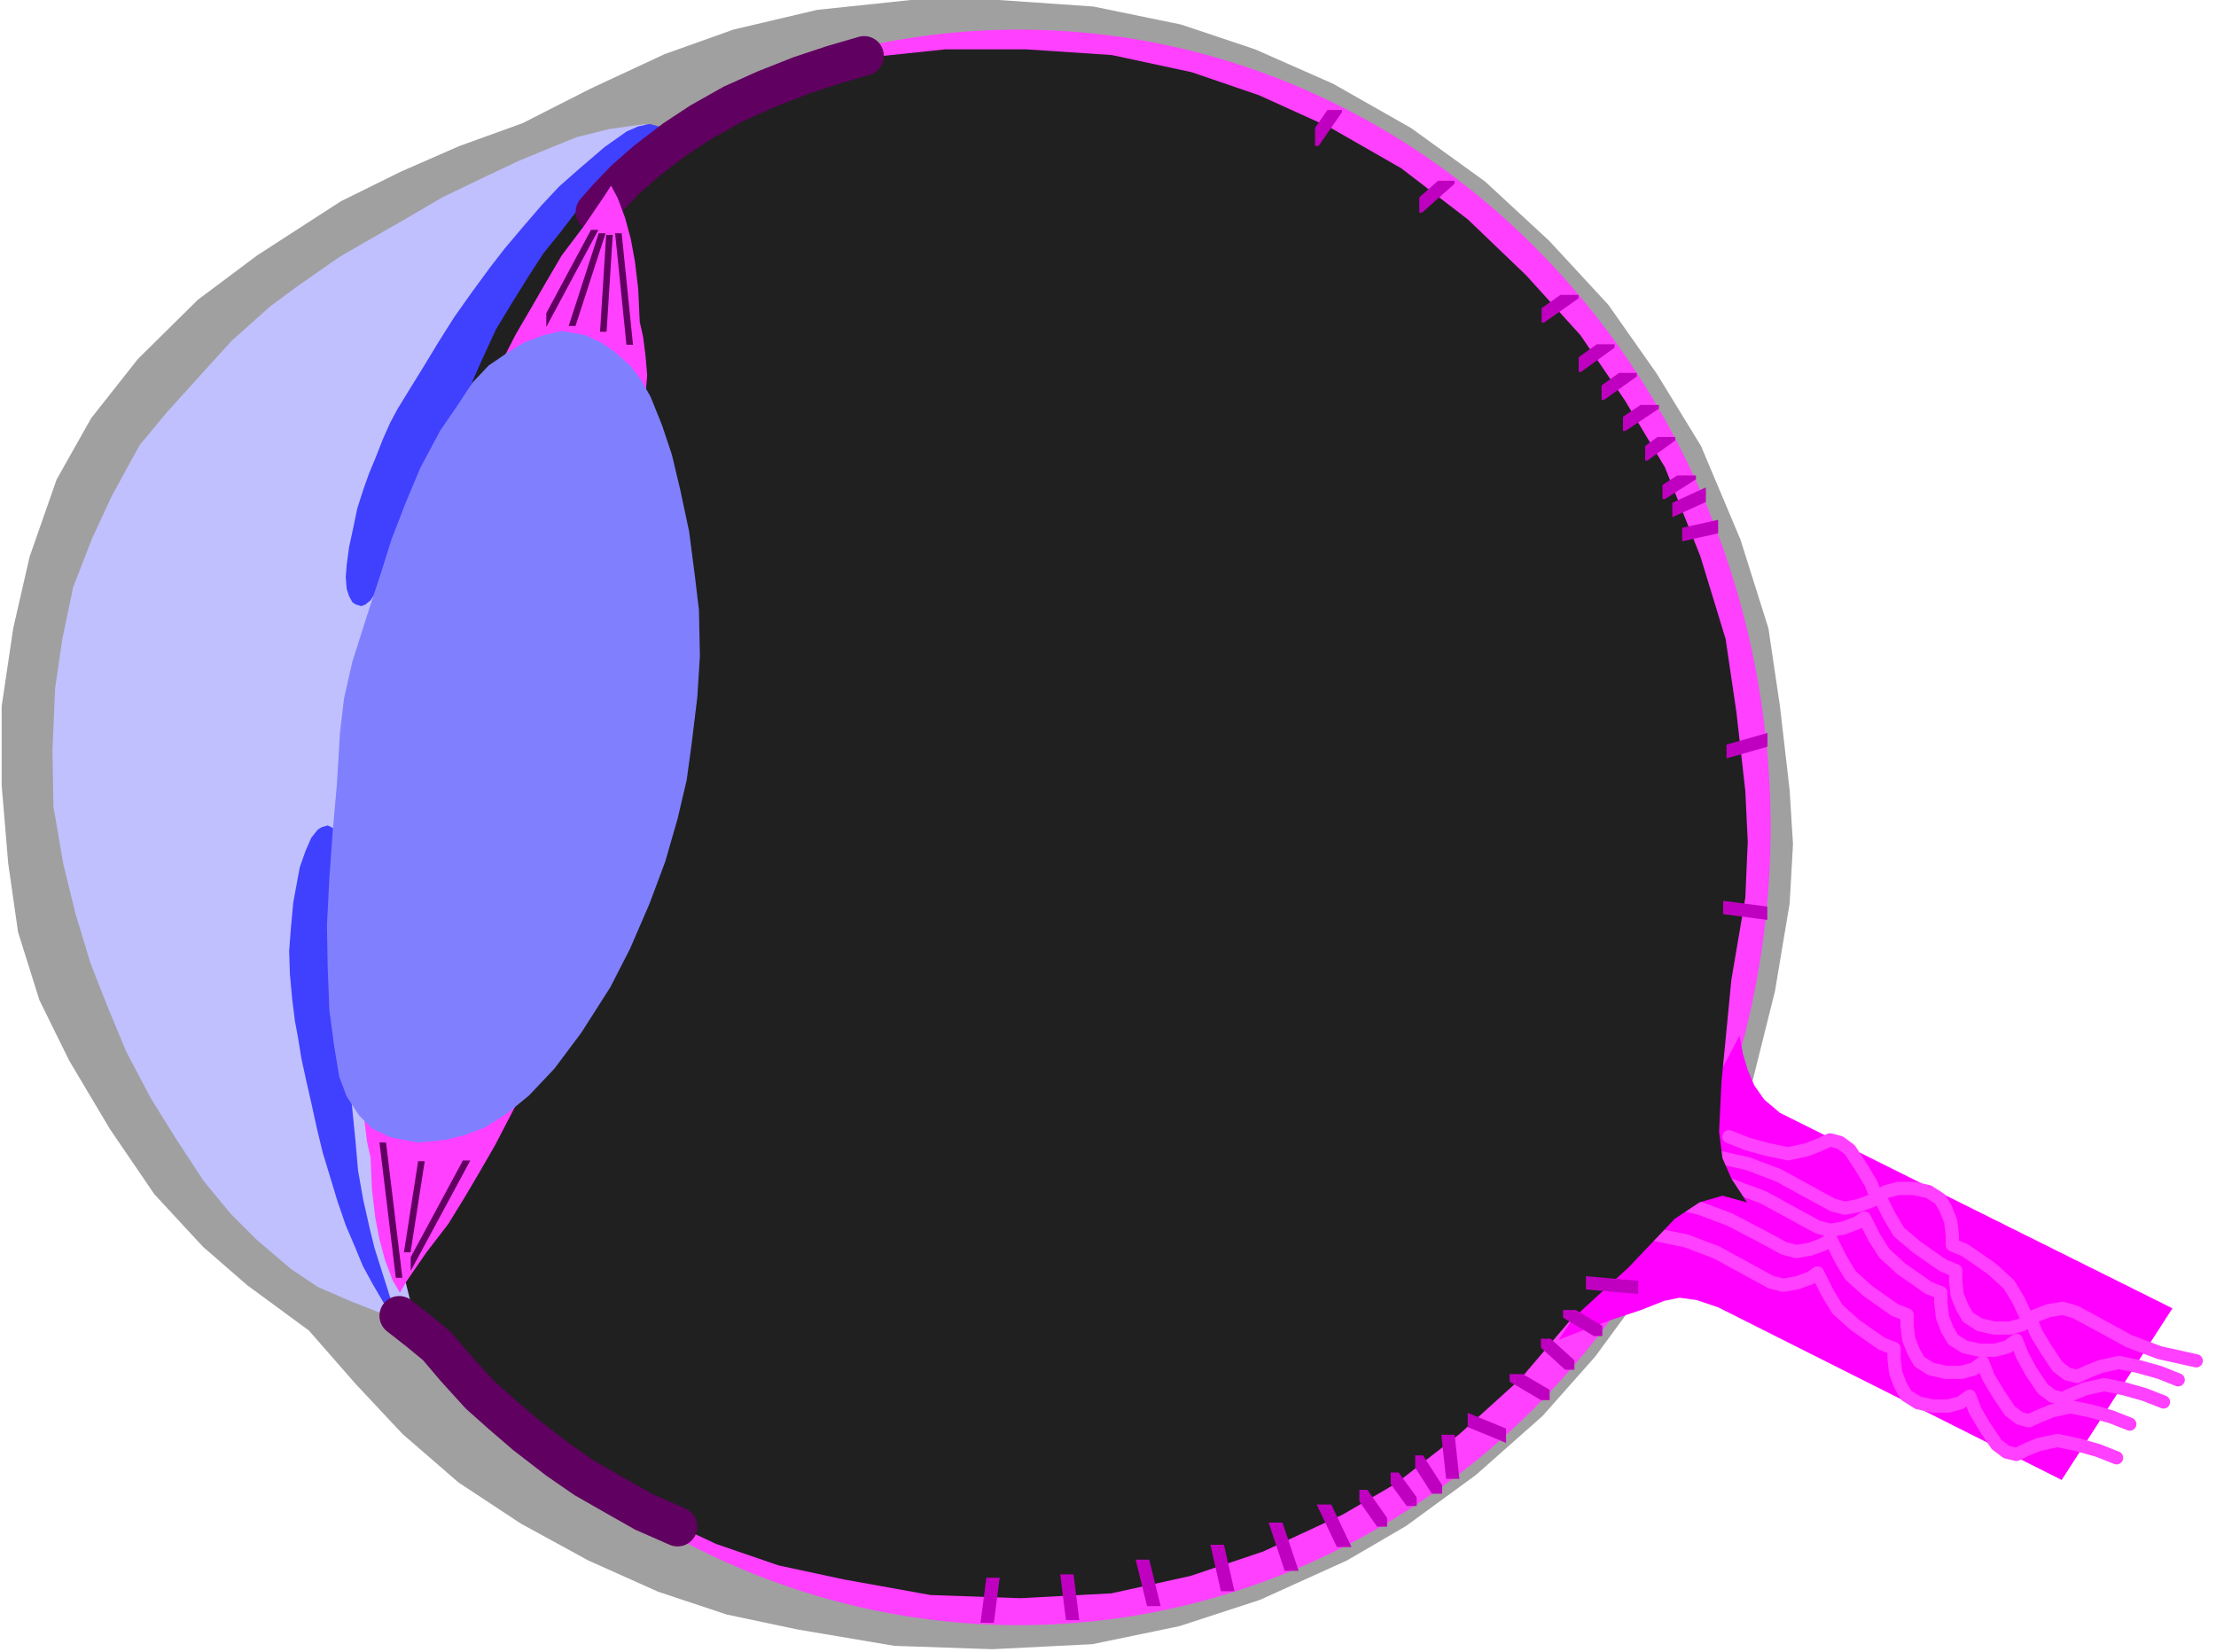 <?xml version="1.0" encoding="UTF-8" standalone="no"?>
<svg
   xmlns:ooo="http://xml.openoffice.org/svg/export"
   xmlns:dc="http://purl.org/dc/elements/1.1/"
   xmlns:cc="http://creativecommons.org/ns#"
   xmlns:rdf="http://www.w3.org/1999/02/22-rdf-syntax-ns#"
   xmlns:svg="http://www.w3.org/2000/svg"
   xmlns="http://www.w3.org/2000/svg"
   xmlns:sodipodi="http://sodipodi.sourceforge.net/DTD/sodipodi-0.dtd"
   xmlns:inkscape="http://www.inkscape.org/namespaces/inkscape"
   version="1.2"
   width="119.02mm"
   height="88.72mm"
   viewBox="0 0 11902 8872"
   preserveAspectRatio="xMidYMid"
   xml:space="preserve"
   id="svg479"
   sodipodi:docname="eye.svg"
   style="fill-rule:evenodd;stroke-width:28.222;stroke-linejoin:round"
   inkscape:version="0.92.5 (2060ec1f9f, 2020-04-08)"><sodipodi:namedview
   pagecolor="#ffffff"
   bordercolor="#666666"
   borderopacity="1"
   objecttolerance="10"
   gridtolerance="10"
   guidetolerance="10"
   inkscape:pageopacity="0"
   inkscape:pageshadow="2"
   inkscape:window-width="664"
   inkscape:window-height="487"
   id="namedview481"
   showgrid="false"
   inkscape:zoom="0.2102413"
   inkscape:cx="224.91969"
   inkscape:cy="167.65984"
   inkscape:window-x="0"
   inkscape:window-y="0"
   inkscape:window-maximized="0"
   inkscape:current-layer="svg479" />
 <defs
   class="ClipPathGroup"
   id="defs8">
  <clipPath
   id="presentation_clip_path"
   clipPathUnits="userSpaceOnUse">
   <rect
   x="0"
   y="0"
   width="21000"
   height="29700"
   id="rect2" />
  </clipPath>
  <clipPath
   id="presentation_clip_path_shrink"
   clipPathUnits="userSpaceOnUse">
   <rect
   x="21"
   y="29"
   width="20958"
   height="29641"
   id="rect5" />
  </clipPath>
 </defs>
 <defs
   class="TextShapeIndex"
   id="defs12">
  <g
   ooo:slide="id1"
   ooo:id-list="id3"
   id="g10" />
 </defs>
 <defs
   class="EmbeddedBulletChars"
   id="defs44">
  <g
   id="bullet-char-template-57356"
   transform="matrix(4.8828125e-4,0,0,-4.8828125e-4,0,0)">
   <path
   d="M 580,1141 1163,571 580,0 -4,571 Z"
   id="path14"
   inkscape:connector-curvature="0" />
  </g>
  <g
   id="bullet-char-template-57354"
   transform="matrix(4.8828125e-4,0,0,-4.8828125e-4,0,0)">
   <path
   d="M 8,1128 H 1137 V 0 H 8 Z"
   id="path17"
   inkscape:connector-curvature="0" />
  </g>
  <g
   id="bullet-char-template-10146"
   transform="matrix(4.8828125e-4,0,0,-4.8828125e-4,0,0)">
   <path
   d="M 174,0 602,739 174,1481 1456,739 Z M 1358,739 309,1346 659,739 Z"
   id="path20"
   inkscape:connector-curvature="0" />
  </g>
  <g
   id="bullet-char-template-10132"
   transform="matrix(4.8828125e-4,0,0,-4.8828125e-4,0,0)">
   <path
   d="M 2015,739 1276,0 H 717 l 543,543 H 174 v 393 h 1086 l -543,545 h 557 z"
   id="path23"
   inkscape:connector-curvature="0" />
  </g>
  <g
   id="bullet-char-template-10007"
   transform="matrix(4.8828125e-4,0,0,-4.8828125e-4,0,0)">
   <path
   d="m 0,-2 c -7,16 -16,29 -25,39 l 381,530 c -94,256 -141,385 -141,387 0,25 13,38 40,38 9,0 21,-2 34,-5 21,4 42,12 65,25 l 27,-13 111,-251 280,301 64,-25 24,25 c 21,-10 41,-24 62,-43 C 886,937 835,863 770,784 769,783 710,716 594,584 L 774,223 c 0,-27 -21,-55 -63,-84 l 16,-20 C 717,90 699,76 672,76 641,76 570,178 457,381 L 164,-76 c -22,-34 -53,-51 -92,-51 -42,0 -63,17 -64,51 -7,9 -10,24 -10,44 0,9 1,19 2,30 z"
   id="path26"
   inkscape:connector-curvature="0" />
  </g>
  <g
   id="bullet-char-template-10004"
   transform="matrix(4.8828125e-4,0,0,-4.8828125e-4,0,0)">
   <path
   d="M 285,-33 C 182,-33 111,30 74,156 52,228 41,333 41,471 c 0,78 14,145 41,201 34,71 87,106 158,106 53,0 88,-31 106,-94 l 23,-176 c 8,-64 28,-97 59,-98 l 735,706 c 11,11 33,17 66,17 42,0 63,-15 63,-46 V 965 c 0,-36 -10,-64 -30,-84 L 442,47 C 390,-6 338,-33 285,-33 Z"
   id="path29"
   inkscape:connector-curvature="0" />
  </g>
  <g
   id="bullet-char-template-9679"
   transform="matrix(4.8828125e-4,0,0,-4.8828125e-4,0,0)">
   <path
   d="M 813,0 C 632,0 489,54 383,161 276,268 223,411 223,592 c 0,181 53,324 160,431 106,107 249,161 430,161 179,0 323,-54 432,-161 108,-107 162,-251 162,-431 0,-180 -54,-324 -162,-431 C 1136,54 992,0 813,0 Z"
   id="path32"
   inkscape:connector-curvature="0" />
  </g>
  <g
   id="bullet-char-template-8226"
   transform="matrix(4.8828125e-4,0,0,-4.8828125e-4,0,0)">
   <path
   d="m 346,457 c -73,0 -137,26 -191,78 -54,51 -81,114 -81,188 0,73 27,136 81,188 54,52 118,78 191,78 73,0 134,-26 185,-79 51,-51 77,-114 77,-187 0,-75 -25,-137 -76,-188 -50,-52 -112,-78 -186,-78 z"
   id="path35"
   inkscape:connector-curvature="0" />
  </g>
  <g
   id="bullet-char-template-8211"
   transform="matrix(4.8828125e-4,0,0,-4.8828125e-4,0,0)">
   <path
   d="M -4,459 H 1135 V 606 H -4 Z"
   id="path38"
   inkscape:connector-curvature="0" />
  </g>
  <g
   id="bullet-char-template-61548"
   transform="matrix(4.8828125e-4,0,0,-4.8828125e-4,0,0)">
   <path
   d="m 173,740 c 0,163 58,303 173,419 116,115 255,173 419,173 163,0 302,-58 418,-173 116,-116 174,-256 174,-419 0,-163 -58,-303 -174,-418 C 1067,206 928,148 765,148 601,148 462,206 346,322 231,437 173,577 173,740 Z"
   id="path41"
   inkscape:connector-curvature="0" />
  </g>
 </defs>
 <g
   id="g49"
   transform="translate(-4549,-10414)">
  <g
   id="id2"
   class="Master_Slide">
   <g
   id="bg-id2"
   class="Background" />
   <g
   id="bo-id2"
   class="BackgroundObjects" />
  </g>
 </g>
 <g
   class="SlideGroup"
   id="g477"
   transform="translate(-4549,-10414)">
  <g
   id="g475">
   <g
   id="container-id1">
    <g
   id="id1"
   class="Slide"
   clip-path="url(#presentation_clip_path)">
     <g
   class="Page"
   id="g471">
      <g
   class="Graphic"
   id="g469">
       <g
   id="id3">
        <rect
   class="BoundingBox"
   x="4549"
   y="10414"
   width="11902"
   height="8872"
   id="rect51"
   style="fill:none;stroke:none" />
        <defs
   id="defs56">
         <clipPath
   id="clip_path_1"
   clipPathUnits="userSpaceOnUse">
          <path
   d="m 4549,10414 h 11901 v 8871 H 4549 Z"
   id="path53"
   inkscape:connector-curvature="0" />
         </clipPath>
        </defs>
        <g
   clip-path="url(#clip_path_1)"
   id="g88">
         <path
   d="m 7355,11076 366,-186 397,-185 370,-132 450,-106 503,-53 h 472 l 508,35 472,97 397,133 419,185 419,238 397,287 344,318 318,344 260,370 238,389 212,503 150,476 62,419 52,450 18,291 -18,318 -79,472 -132,529 -159,371 -159,318 -234,361 -282,384 -282,318 -358,317 -375,274 -317,185 -468,212 -432,141 -468,97 -538,27 -525,-18 -521,-88 -379,-80 -370,-123 -375,-168 -362,-198 -335,-221 -300,-260 -252,-269 -251,-287 -331,-243 -238,-207 -261,-282 -238,-349 -220,-370 -159,-323 -115,-366 -53,-370 -35,-419 v -424 l 62,-419 88,-384 145,-415 186,-330 251,-318 322,-318 318,-238 450,-291 322,-159 313,-137 z"
   id="path58"
   inkscape:connector-curvature="0"
   style="fill:#a0a0a0;stroke:none" />
         <path
   d="m 14059,14859 c 0,752 -187,1491 -541,2142 -354,652 -864,1193 -1478,1569 -614,376 -1310,574 -2019,574 -709,0 -1405,-198 -2019,-574 -614,-376 -1124,-917 -1478,-1569 -354,-651 -541,-1390 -541,-2142 0,-753 187,-1492 541,-2143 354,-652 864,-1193 1478,-1569 614,-376 1310,-574 2019,-574 709,0 1405,198 2019,574 614,376 1124,917 1478,1569 354,651 541,1390 541,2142 z"
   id="path60"
   inkscape:connector-curvature="0"
   style="fill:#ff40ff;stroke:none" />
         <path
   d="m 12922,17610 137,-53 145,-53 159,-53 124,-49 83,-17 93,13 115,39 1844,927 595,-922 -2108,-1050 -84,-71 -53,-75 -36,-84 -26,-88 -18,-97 -128,243 -167,317 -247,433 -230,340 z"
   id="path62"
   inkscape:connector-curvature="0"
   style="fill:#ff00ff;stroke:none" />
         <path
   d="m 13835,16520 101,40 111,30 106,22 101,-22 66,-26 58,-27 53,14 53,39 61,93 53,88 31,80 49,-36 66,-17 h 84 l 79,17 62,40 31,53 26,66 9,75 v 53 l 66,27 57,39 89,62 92,84 53,88 49,106 39,-26 71,-27 75,-13 66,18 97,52 194,106 164,62 198,44"
   id="path64"
   inkscape:connector-curvature="0"
   style="fill:none;stroke:#ff40ff;stroke-width:71;stroke-linecap:round;stroke-linejoin:round" />
         <path
   d="m 15917,18245 -101,-40 -111,-31 -105,-22 -102,22 -66,27 -53,26 -53,-13 -53,-40 -62,-92 -53,-89 -30,-79 -49,35 -66,18 h -84 l -79,-18 -62,-39 -31,-53 -26,-67 -9,-75 v -57 l -66,-26 -58,-40 -88,-62 -93,-84 -53,-88 -53,-106 -39,27 -71,26 -75,13 -66,-17 -97,-53 -194,-106 -163,-62 -194,-40"
   id="path66"
   inkscape:connector-curvature="0"
   style="fill:none;stroke:#ff40ff;stroke-width:71;stroke-linecap:round;stroke-linejoin:round" />
         <path
   d="m 16248,17826 -101,-40 -111,-31 -106,-22 -101,22 -66,27 -58,26 -52,-13 -53,-40 -62,-93 -53,-88 -31,-79 -44,35 -66,18 h -84 l -79,-18 -62,-40 -31,-53 -27,-66 -8,-75 v -57 l -67,-27 -57,-39 -88,-62 -93,-79 -53,-89 -53,-106 -39,27 -71,26 -75,14 -66,-18 -97,-53 -194,-106 -164,-62 -198,-44"
   id="path68"
   inkscape:connector-curvature="0"
   style="fill:none;stroke:#ff40ff;stroke-width:71;stroke-linecap:round;stroke-linejoin:round" />
         <path
   d="m 16169,17945 -102,-40 -110,-31 -106,-22 -101,22 -67,27 -57,26 -53,-13 -53,-40 -62,-92 -48,-89 -31,-79 -48,35 -67,18 h -83 l -80,-18 -62,-39 -31,-53 -26,-67 -9,-75 v -57 l -66,-26 -57,-40 -89,-62 -92,-84 -53,-84 -53,-105 -40,26 -70,27 -75,13 -67,-18 -97,-53 -194,-106 -163,-61 -198,-45"
   id="path70"
   inkscape:connector-curvature="0"
   style="fill:none;stroke:#ff40ff;stroke-width:71;stroke-linecap:round;stroke-linejoin:round" />
         <path
   d="m 15988,18064 -102,-40 -110,-31 -106,-22 -101,22 -66,27 -58,26 -48,-13 -53,-40 -62,-92 -53,-89 -31,-79 -48,35 -67,18 h -83 l -80,-18 -62,-39 -30,-53 -27,-66 -9,-75 v -58 l -66,-26 -57,-40 -88,-62 -93,-84 -53,-88 -53,-106 -40,27 -70,26 -75,13 -66,-17 -97,-53 -195,-102 -163,-61 -198,-44"
   id="path72"
   inkscape:connector-curvature="0"
   style="fill:none;stroke:#ff40ff;stroke-width:71;stroke-linecap:round;stroke-linejoin:round" />
         <path
   d="m 7730,11292 335,-168 362,-172 339,-128 406,-97 455,-48 h 432 l 463,31 428,92 362,124 379,172 384,220 357,274 313,300 292,322 238,349 216,361 190,477 136,445 58,393 48,424 13,273 -13,300 -75,441 -53,547 -13,269 18,142 48,110 84,128 -132,-36 -124,36 -132,88 -247,260 -327,300 -255,300 -327,296 -340,265 -286,167 -428,199 -393,132 -423,93 -490,26 -481,-17 -467,-84 -349,-75 -335,-115 -340,-159 -335,-181 -300,-211 -274,-247 -229,-252 -225,-269 -304,-229 -217,-190 -238,-269 -216,-327 -198,-348 -146,-300 -102,-344 -48,-349 -31,-397 v -397 l 53,-393 79,-361 133,-389 167,-308 225,-300 300,-300 287,-221 410,-274 292,-150 286,-128 z"
   id="path74"
   inkscape:connector-curvature="0"
   style="fill:#202020;stroke:none" />
         <path
   d="m 8016,11080 -194,27 -176,44 -141,57 -172,71 -194,92 -212,102 -181,106 -185,106 -190,110 -221,154 -150,111 -207,185 -168,185 -180,199 -146,176 -150,274 -106,229 -101,260 -58,278 -39,265 -14,331 5,304 53,309 66,269 79,261 88,225 106,255 133,252 132,212 150,229 146,177 136,136 186,159 145,97 172,75 181,71 177,62 -164,-658 -88,-675 -40,-829 93,-869 -26,-666 13,-715 225,-560 265,-442 273,-357 335,-384 z"
   id="path76"
   inkscape:connector-curvature="0"
   style="fill:#c0c0ff;stroke:none" />
         <path
   d="m 6684,12611 -40,75 -39,88 -40,102 -35,84 -31,88 -31,97 -22,106 -22,101 -13,97 -5,66 5,62 13,40 17,31 18,13 31,9 22,-9 27,-22 26,-40 35,-75 53,-114 62,-133 62,-132 79,-172 80,-177 79,-172 53,-119 66,-150 79,-172 80,-132 93,-150 83,-128 89,-110 105,-137 111,-133 106,-105 114,-106 111,-84 -67,-18 -61,13 -62,27 -119,84 -133,114 -110,97 -92,98 -106,123 -97,115 -75,97 -97,132 -97,137 -89,141 -75,124 -79,128 z"
   id="path78"
   inkscape:connector-curvature="0"
   style="fill:#4040ff;stroke:none" />
         <path
   d="m 6150,15990 -17,-92 -14,-111 -13,-141 -4,-123 9,-119 13,-142 18,-97 17,-92 31,-88 31,-71 35,-44 22,-13 31,-9 27,13 17,26 14,40 13,80 4,145 v 243 l 5,317 17,221 13,229 22,208 18,181 13,150 27,154 35,155 27,110 53,167 35,111 62,141 -49,-57 -48,-62 -62,-106 -53,-97 -44,-106 -49,-115 -44,-128 -40,-132 -39,-128 -31,-128 -27,-123 -31,-137 -26,-119 z"
   id="path80"
   inkscape:connector-curvature="0"
   style="fill:#4040ff;stroke:none" />
         <path
   d="m 7747,11552 66,-75 93,-97 115,-101 150,-115 141,-93 172,-97 176,-79 190,-75 172,-57 168,-49"
   id="path82"
   inkscape:connector-curvature="0"
   style="fill:none;stroke:#600060;stroke-width:212;stroke-linecap:round;stroke-linejoin:round" />
         <path
   d="m 6693,17482 106,83 97,80 101,119 128,141 119,106 128,110 172,133 146,101 154,88 164,93 180,79"
   id="path84"
   inkscape:connector-curvature="0"
   style="fill:none;stroke:#600060;stroke-width:212;stroke-linecap:round;stroke-linejoin:round" />
         <path
   d="m 7319,16352 -110,212 -79,137 -80,136 -92,150 -119,155 -106,154 -36,62 -39,-66 -40,-106 -31,-115 -22,-114 -18,-150 -8,-177 -18,-79 -13,-102 -9,-106 9,-106 97,93 61,57 80,49 84,26 106,18 h 119 l 128,-40 z"
   id="path86"
   inkscape:connector-curvature="0"
   style="fill:#ff40ff;stroke:none" />
        </g>
        <defs
   id="defs93">
         <clipPath
   id="clip_path_2"
   clipPathUnits="userSpaceOnUse">
          <path
   d="m 6755,16648 h 334 v 590 h -334 z"
   id="path90"
   inkscape:connector-curvature="0" />
         </clipPath>
        </defs>
        <g
   clip-path="url(#clip_path_2)"
   id="g97">
         <path
   d="m 6455,17760 900,-1668"
   id="path95"
   inkscape:connector-curvature="0"
   style="fill:none;stroke:#600060;stroke-width:35;stroke-linecap:round;stroke-linejoin:miter" />
        </g>
        <g
   clip-path="url(#clip_path_1)"
   id="g99" />
        <defs
   id="defs104">
         <clipPath
   id="clip_path_3"
   clipPathUnits="userSpaceOnUse">
          <path
   d="m 5899,16551 h 1530 v 727 H 5899 Z"
   id="path101"
   inkscape:connector-curvature="0" />
         </clipPath>
        </defs>
        <g
   clip-path="url(#clip_path_3)"
   id="g108">
         <path
   d="m 6521,15858 251,2078"
   id="path106"
   inkscape:connector-curvature="0"
   style="fill:none;stroke:#600060;stroke-width:35;stroke-linecap:round;stroke-linejoin:miter" />
        </g>
        <g
   clip-path="url(#clip_path_1)"
   id="g110" />
        <defs
   id="defs115">
         <clipPath
   id="clip_path_4"
   clipPathUnits="userSpaceOnUse">
          <path
   d="m 6036,16652 h 1517 v 489 H 6036 Z"
   id="path112"
   inkscape:connector-curvature="0" />
         </clipPath>
        </defs>
        <g
   clip-path="url(#clip_path_4)"
   id="g119">
         <path
   d="m 6671,17561 212,-1363"
   id="path117"
   inkscape:connector-curvature="0"
   style="fill:none;stroke:#600060;stroke-width:35;stroke-linecap:round;stroke-linejoin:miter" />
        </g>
        <g
   clip-path="url(#clip_path_1)"
   id="g123">
         <path
   d="m 7258,12329 61,-119 80,-137 79,-137 88,-150 120,-159 105,-154 40,-62 35,66 40,106 31,115 22,119 18,150 8,176 18,80 13,101 9,106 -9,106 -97,-93 -61,-57 -80,-48 -84,-27 -106,-18 -110,-4 -106,9 z"
   id="path121"
   inkscape:connector-curvature="0"
   style="fill:#ff40ff;stroke:none" />
        </g>
        <defs
   id="defs128">
         <clipPath
   id="clip_path_5"
   clipPathUnits="userSpaceOnUse">
          <path
   d="m 7483,11649 h 295 v 520 h -295 z"
   id="path125"
   inkscape:connector-curvature="0" />
         </clipPath>
        </defs>
        <g
   clip-path="url(#clip_path_5)"
   id="g132">
         <path
   d="m 8003,11164 -781,1456"
   id="path130"
   inkscape:connector-curvature="0"
   style="fill:none;stroke:#600060;stroke-width:35;stroke-linecap:round;stroke-linejoin:miter" />
        </g>
        <g
   clip-path="url(#clip_path_1)"
   id="g134" />
        <defs
   id="defs139">
         <clipPath
   id="clip_path_6"
   clipPathUnits="userSpaceOnUse">
          <path
   d="m 7165,11667 h 1503 v 599 H 7165 Z"
   id="path136"
   inkscape:connector-curvature="0" />
         </clipPath>
        </defs>
        <g
   clip-path="url(#clip_path_6)"
   id="g143">
         <path
   d="m 7813,11102 172,1694"
   id="path141"
   inkscape:connector-curvature="0"
   style="fill:none;stroke:#600060;stroke-width:35;stroke-linecap:round;stroke-linejoin:miter" />
        </g>
        <g
   clip-path="url(#clip_path_1)"
   id="g145" />
        <defs
   id="defs150">
         <clipPath
   id="clip_path_7"
   clipPathUnits="userSpaceOnUse">
          <path
   d="m 6927,11667 h 1596 v 498 H 6927 Z"
   id="path147"
   inkscape:connector-curvature="0" />
         </clipPath>
        </defs>
        <g
   clip-path="url(#clip_path_7)"
   id="g154">
         <path
   d="m 7483,12593 450,-1389"
   id="path152"
   inkscape:connector-curvature="0"
   style="fill:none;stroke:#600060;stroke-width:35;stroke-linecap:round;stroke-linejoin:miter" />
        </g>
        <g
   clip-path="url(#clip_path_1)"
   id="g156" />
        <defs
   id="defs161">
         <clipPath
   id="clip_path_8"
   clipPathUnits="userSpaceOnUse">
          <path
   d="m 7086,11676 h 1477 v 520 H 7086 Z"
   id="path158"
   inkscape:connector-curvature="0" />
         </clipPath>
        </defs>
        <g
   clip-path="url(#clip_path_8)"
   id="g165">
         <path
   d="m 7761,12646 92,-1456"
   id="path163"
   inkscape:connector-curvature="0"
   style="fill:none;stroke:#600060;stroke-width:35;stroke-linecap:round;stroke-linejoin:miter" />
        </g>
        <g
   clip-path="url(#clip_path_1)"
   id="g169">
         <path
   d="m 6375,14349 22,-185 44,-194 80,-252 75,-229 57,-181 75,-194 80,-190 106,-198 88,-128 84,-128 88,-93 97,-66 92,-57 106,-40 97,-22 124,22 88,40 75,53 80,70 57,75 53,93 62,154 53,159 44,185 48,225 31,239 22,185 5,247 -14,221 -31,255 -26,190 -49,208 -66,229 -84,225 -105,243 -106,207 -155,243 -145,194 -137,145 -119,97 -119,75 -106,40 -106,26 -146,14 -145,-27 -102,-48 -70,-71 -66,-101 -40,-106 -27,-163 -26,-195 -9,-229 -4,-225 13,-256 18,-251 22,-247 z"
   id="path167"
   inkscape:connector-curvature="0"
   style="fill:#8080ff;stroke:none" />
        </g>
        <defs
   id="defs174">
         <clipPath
   id="clip_path_9"
   clipPathUnits="userSpaceOnUse">
          <path
   d="m 11612,11005 h 145 v 193 h -145 z"
   id="path171"
   inkscape:connector-curvature="0" />
         </clipPath>
        </defs>
        <g
   clip-path="url(#clip_path_9)"
   id="g178">
         <path
   d="m 11832,10846 -331,477"
   id="path176"
   inkscape:connector-curvature="0"
   style="fill:none;stroke:#c000c0;stroke-width:71;stroke-linecap:round;stroke-linejoin:miter" />
        </g>
        <g
   clip-path="url(#clip_path_1)"
   id="g180" />
        <defs
   id="defs185">
         <clipPath
   id="clip_path_10"
   clipPathUnits="userSpaceOnUse">
          <path
   d="m 12172,11385 h 189 v 171 h -189 z"
   id="path182"
   inkscape:connector-curvature="0" />
         </clipPath>
        </defs>
        <g
   clip-path="url(#clip_path_10)"
   id="g189">
         <path
   d="m 12481,11248 -463,410"
   id="path187"
   inkscape:connector-curvature="0"
   style="fill:none;stroke:#c000c0;stroke-width:71;stroke-linecap:round;stroke-linejoin:miter" />
        </g>
        <g
   clip-path="url(#clip_path_1)"
   id="g191" />
        <defs
   id="defs196">
         <clipPath
   id="clip_path_11"
   clipPathUnits="userSpaceOnUse">
          <path
   d="m 12829,11998 h 198 v 149 h -198 z"
   id="path193"
   inkscape:connector-curvature="0" />
         </clipPath>
        </defs>
        <g
   clip-path="url(#clip_path_11)"
   id="g200">
         <path
   d="m 13156,11883 -490,344"
   id="path198"
   inkscape:connector-curvature="0"
   style="fill:none;stroke:#c000c0;stroke-width:71;stroke-linecap:round;stroke-linejoin:miter" />
        </g>
        <g
   clip-path="url(#clip_path_1)"
   id="g202" />
        <defs
   id="defs207">
         <clipPath
   id="clip_path_12"
   clipPathUnits="userSpaceOnUse">
          <path
   d="m 13028,12263 h 193 v 149 h -193 z"
   id="path204"
   inkscape:connector-curvature="0" />
         </clipPath>
        </defs>
        <g
   clip-path="url(#clip_path_12)"
   id="g211">
         <path
   d="m 13345,12148 -476,344"
   id="path209"
   inkscape:connector-curvature="0"
   style="fill:none;stroke:#c000c0;stroke-width:71;stroke-linecap:round;stroke-linejoin:miter" />
        </g>
        <g
   clip-path="url(#clip_path_1)"
   id="g213" />
        <defs
   id="defs218">
         <clipPath
   id="clip_path_13"
   clipPathUnits="userSpaceOnUse">
          <path
   d="m 13151,12417 h 189 v 145 h -189 z"
   id="path215"
   inkscape:connector-curvature="0" />
         </clipPath>
        </defs>
        <g
   clip-path="url(#clip_path_13)"
   id="g222">
         <path
   d="m 13460,12307 -463,331"
   id="path220"
   inkscape:connector-curvature="0"
   style="fill:none;stroke:#c000c0;stroke-width:71;stroke-linecap:round;stroke-linejoin:miter" />
        </g>
        <g
   clip-path="url(#clip_path_1)"
   id="g224" />
        <defs
   id="defs229">
         <clipPath
   id="clip_path_14"
   clipPathUnits="userSpaceOnUse">
          <path
   d="m 13266,12589 h 193 v 140 h -193 z"
   id="path226"
   inkscape:connector-curvature="0" />
         </clipPath>
        </defs>
        <g
   clip-path="url(#clip_path_14)"
   id="g233">
         <path
   d="m 13584,12483 -477,318"
   id="path231"
   inkscape:connector-curvature="0"
   style="fill:none;stroke:#c000c0;stroke-width:71;stroke-linecap:round;stroke-linejoin:miter" />
        </g>
        <g
   clip-path="url(#clip_path_1)"
   id="g235" />
        <defs
   id="defs240">
         <clipPath
   id="clip_path_15"
   clipPathUnits="userSpaceOnUse">
          <path
   d="m 13385,12761 h 162 v 127 h -162 z"
   id="path237"
   inkscape:connector-curvature="0" />
         </clipPath>
        </defs>
        <g
   clip-path="url(#clip_path_15)"
   id="g244">
         <path
   d="m 13641,12668 -384,278"
   id="path242"
   inkscape:connector-curvature="0"
   style="fill:none;stroke:#c000c0;stroke-width:71;stroke-linecap:round;stroke-linejoin:miter" />
        </g>
        <g
   clip-path="url(#clip_path_1)"
   id="g246" />
        <defs
   id="defs251">
         <clipPath
   id="clip_path_16"
   clipPathUnits="userSpaceOnUse">
          <path
   d="m 13478,12968 h 180 v 127 h -180 z"
   id="path248"
   inkscape:connector-curvature="0" />
         </clipPath>
        </defs>
        <g
   clip-path="url(#clip_path_16)"
   id="g255">
         <path
   d="m 13769,12876 -437,278"
   id="path253"
   inkscape:connector-curvature="0"
   style="fill:none;stroke:#c000c0;stroke-width:71;stroke-linecap:round;stroke-linejoin:miter" />
        </g>
        <g
   clip-path="url(#clip_path_1)"
   id="g257" />
        <defs
   id="defs262">
         <clipPath
   id="clip_path_17"
   clipPathUnits="userSpaceOnUse">
          <path
   d="m 13531,11676 h 180 v 2924 h -180 z"
   id="path259"
   inkscape:connector-curvature="0" />
         </clipPath>
        </defs>
        <g
   clip-path="url(#clip_path_17)"
   id="g266">
         <path
   d="m 13822,13021 -437,199"
   id="path264"
   inkscape:connector-curvature="0"
   style="fill:none;stroke:#c000c0;stroke-width:71;stroke-linecap:round;stroke-linejoin:miter" />
        </g>
        <g
   clip-path="url(#clip_path_1)"
   id="g268" />
        <defs
   id="defs273">
         <clipPath
   id="clip_path_18"
   clipPathUnits="userSpaceOnUse">
          <path
   d="m 13584,11839 h 193 v 2893 h -193 z"
   id="path270"
   inkscape:connector-curvature="0" />
         </clipPath>
        </defs>
        <g
   clip-path="url(#clip_path_18)"
   id="g277">
         <path
   d="m 13901,13215 -476,106"
   id="path275"
   inkscape:connector-curvature="0"
   style="fill:none;stroke:#c000c0;stroke-width:71;stroke-linecap:round;stroke-linejoin:miter" />
        </g>
        <g
   clip-path="url(#clip_path_1)"
   id="g279" />
        <defs
   id="defs284">
         <clipPath
   id="clip_path_19"
   clipPathUnits="userSpaceOnUse">
          <path
   d="m 13822,12986 h 220 v 2911 h -220 z"
   id="path281"
   inkscape:connector-curvature="0" />
         </clipPath>
        </defs>
        <g
   clip-path="url(#clip_path_19)"
   id="g288">
         <path
   d="m 14192,14345 -555,159"
   id="path286"
   inkscape:connector-curvature="0"
   style="fill:none;stroke:#c000c0;stroke-width:71;stroke-linecap:round;stroke-linejoin:miter" />
        </g>
        <g
   clip-path="url(#clip_path_1)"
   id="g290" />
        <defs
   id="defs295">
         <clipPath
   id="clip_path_20"
   clipPathUnits="userSpaceOnUse">
          <path
   d="m 13804,13904 h 237 v 2831 h -237 z"
   id="path292"
   inkscape:connector-curvature="0" />
         </clipPath>
        </defs>
        <g
   clip-path="url(#clip_path_20)"
   id="g299">
         <path
   d="m 14210,15342 -609,-80"
   id="path297"
   inkscape:connector-curvature="0"
   style="fill:none;stroke:#c000c0;stroke-width:71;stroke-linecap:round;stroke-linejoin:miter" />
        </g>
        <g
   clip-path="url(#clip_path_1)"
   id="g301" />
        <defs
   id="defs306">
         <clipPath
   id="clip_path_21"
   clipPathUnits="userSpaceOnUse">
          <path
   d="m 9274,18792 h 2911 v 250 H 9274 Z"
   id="path303"
   inkscape:connector-curvature="0" />
         </clipPath>
        </defs>
        <g
   clip-path="url(#clip_path_21)"
   id="g310">
         <path
   d="m 10632,18576 159,648"
   id="path308"
   inkscape:connector-curvature="0"
   style="fill:none;stroke:#c000c0;stroke-width:71;stroke-linecap:round;stroke-linejoin:miter" />
        </g>
        <g
   clip-path="url(#clip_path_1)"
   id="g312" />
        <defs
   id="defs317">
         <clipPath
   id="clip_path_22"
   clipPathUnits="userSpaceOnUse">
          <path
   d="m 9675,18712 h 2906 v 250 H 9675 Z"
   id="path314"
   inkscape:connector-curvature="0" />
         </clipPath>
        </defs>
        <g
   clip-path="url(#clip_path_22)"
   id="g321">
         <path
   d="m 11038,18496 146,649"
   id="path319"
   inkscape:connector-curvature="0"
   style="fill:none;stroke:#c000c0;stroke-width:71;stroke-linecap:round;stroke-linejoin:miter" />
        </g>
        <g
   clip-path="url(#clip_path_1)"
   id="g323" />
        <defs
   id="defs328">
         <clipPath
   id="clip_path_23"
   clipPathUnits="userSpaceOnUse">
          <path
   d="m 9988,18593 h 2933 v 259 H 9988 Z"
   id="path325"
   inkscape:connector-curvature="0" />
         </clipPath>
        </defs>
        <g
   clip-path="url(#clip_path_23)"
   id="g332">
         <path
   d="m 11325,18368 225,675"
   id="path330"
   inkscape:connector-curvature="0"
   style="fill:none;stroke:#c000c0;stroke-width:71;stroke-linecap:round;stroke-linejoin:miter" />
        </g>
        <g
   clip-path="url(#clip_path_1)"
   id="g334" />
        <defs
   id="defs339">
         <clipPath
   id="clip_path_24"
   clipPathUnits="userSpaceOnUse">
          <path
   d="m 10249,18496 h 2950 v 228 h -2950 z"
   id="path336"
   inkscape:connector-curvature="0" />
         </clipPath>
        </defs>
        <g
   clip-path="url(#clip_path_24)"
   id="g343">
         <path
   d="m 11568,18302 277,583"
   id="path341"
   inkscape:connector-curvature="0"
   style="fill:none;stroke:#c000c0;stroke-width:71;stroke-linecap:round;stroke-linejoin:miter" />
        </g>
        <g
   clip-path="url(#clip_path_1)"
   id="g345" />
        <defs
   id="defs350">
         <clipPath
   id="clip_path_25"
   clipPathUnits="userSpaceOnUse">
          <path
   d="m 11850,18417 h 149 v 198 h -149 z"
   id="path347"
   inkscape:connector-curvature="0" />
         </clipPath>
        </defs>
        <g
   clip-path="url(#clip_path_25)"
   id="g354">
         <path
   d="m 11735,18254 344,489"
   id="path352"
   inkscape:connector-curvature="0"
   style="fill:none;stroke:#c000c0;stroke-width:71;stroke-linecap:round;stroke-linejoin:miter" />
        </g>
        <g
   clip-path="url(#clip_path_1)"
   id="g356" />
        <defs
   id="defs361">
         <clipPath
   id="clip_path_26"
   clipPathUnits="userSpaceOnUse">
          <path
   d="m 12018,18324 h 140 v 180 h -140 z"
   id="path358"
   inkscape:connector-curvature="0" />
         </clipPath>
        </defs>
        <g
   clip-path="url(#clip_path_26)"
   id="g365">
         <path
   d="m 11912,18179 317,436"
   id="path363"
   inkscape:connector-curvature="0"
   style="fill:none;stroke:#c000c0;stroke-width:71;stroke-linecap:round;stroke-linejoin:miter" />
        </g>
        <g
   clip-path="url(#clip_path_1)"
   id="g367" />
        <defs
   id="defs372">
         <clipPath
   id="clip_path_27"
   clipPathUnits="userSpaceOnUse">
          <path
   d="m 12150,18232 h 145 v 206 h -145 z"
   id="path369"
   inkscape:connector-curvature="0" />
         </clipPath>
        </defs>
        <g
   clip-path="url(#clip_path_27)"
   id="g376">
         <path
   d="m 12040,18060 330,516"
   id="path374"
   inkscape:connector-curvature="0"
   style="fill:none;stroke:#c000c0;stroke-width:71;stroke-linecap:round;stroke-linejoin:miter" />
        </g>
        <g
   clip-path="url(#clip_path_1)"
   id="g378" />
        <defs
   id="defs383">
         <clipPath
   id="clip_path_28"
   clipPathUnits="userSpaceOnUse">
          <path
   d="m 10937,18121 h 2836 v 237 h -2836 z"
   id="path380"
   inkscape:connector-curvature="0" />
         </clipPath>
        </defs>
        <g
   clip-path="url(#clip_path_28)"
   id="g387">
         <path
   d="m 12370,18527 -66,-609"
   id="path385"
   inkscape:connector-curvature="0"
   style="fill:none;stroke:#c000c0;stroke-width:71;stroke-linecap:round;stroke-linejoin:miter" />
        </g>
        <g
   clip-path="url(#clip_path_1)"
   id="g389" />
        <defs
   id="defs394">
         <clipPath
   id="clip_path_29"
   clipPathUnits="userSpaceOnUse">
          <path
   d="m 12432,16630 h 206 v 2655 h -206 z"
   id="path391"
   inkscape:connector-curvature="0" />
         </clipPath>
        </defs>
        <g
   clip-path="url(#clip_path_29)"
   id="g398">
         <path
   d="m 12260,17971 516,212"
   id="path396"
   inkscape:connector-curvature="0"
   style="fill:none;stroke:#c000c0;stroke-width:71;stroke-linecap:round;stroke-linejoin:miter" />
        </g>
        <g
   clip-path="url(#clip_path_1)"
   id="g400" />
        <defs
   id="defs405">
         <clipPath
   id="clip_path_30"
   clipPathUnits="userSpaceOnUse">
          <path
   d="m 12657,17795 h 215 v 140 h -215 z"
   id="path402"
   inkscape:connector-curvature="0" />
         </clipPath>
        </defs>
        <g
   clip-path="url(#clip_path_30)"
   id="g409">
         <path
   d="m 12476,17689 543,318"
   id="path407"
   inkscape:connector-curvature="0"
   style="fill:none;stroke:#c000c0;stroke-width:71;stroke-linecap:round;stroke-linejoin:miter" />
        </g>
        <g
   clip-path="url(#clip_path_1)"
   id="g411" />
        <defs
   id="defs416">
         <clipPath
   id="clip_path_31"
   clipPathUnits="userSpaceOnUse">
          <path
   d="m 12825,17605 h 180 v 167 h -180 z"
   id="path413"
   inkscape:connector-curvature="0" />
         </clipPath>
        </defs>
        <g
   clip-path="url(#clip_path_31)"
   id="g420">
         <path
   d="m 12679,17473 437,397"
   id="path418"
   inkscape:connector-curvature="0"
   style="fill:none;stroke:#c000c0;stroke-width:71;stroke-linecap:round;stroke-linejoin:miter" />
        </g>
        <g
   clip-path="url(#clip_path_1)"
   id="g422" />
        <defs
   id="defs427">
         <clipPath
   id="clip_path_32"
   clipPathUnits="userSpaceOnUse">
          <path
   d="m 12944,17451 h 211 v 140 h -211 z"
   id="path424"
   inkscape:connector-curvature="0" />
         </clipPath>
        </defs>
        <g
   clip-path="url(#clip_path_32)"
   id="g431">
         <path
   d="m 12767,17345 530,317"
   id="path429"
   inkscape:connector-curvature="0"
   style="fill:none;stroke:#c000c0;stroke-width:71;stroke-linecap:round;stroke-linejoin:miter" />
        </g>
        <g
   clip-path="url(#clip_path_1)"
   id="g433" />
        <defs
   id="defs438">
         <clipPath
   id="clip_path_33"
   clipPathUnits="userSpaceOnUse">
          <path
   d="m 13067,15893 h 281 v 2880 h -281 z"
   id="path435"
   inkscape:connector-curvature="0" />
         </clipPath>
        </defs>
        <g
   clip-path="url(#clip_path_33)"
   id="g442">
         <path
   d="m 12820,17283 742,66"
   id="path440"
   inkscape:connector-curvature="0"
   style="fill:none;stroke:#c000c0;stroke-width:71;stroke-linecap:round;stroke-linejoin:miter" />
        </g>
        <g
   clip-path="url(#clip_path_1)"
   id="g444" />
        <defs
   id="defs449">
         <clipPath
   id="clip_path_34"
   clipPathUnits="userSpaceOnUse">
          <path
   d="m 8894,18871 h 2831 v 246 H 8894 Z"
   id="path446"
   inkscape:connector-curvature="0" />
         </clipPath>
        </defs>
        <g
   clip-path="url(#clip_path_34)"
   id="g453">
         <path
   d="m 10332,19295 -79,-635"
   id="path451"
   inkscape:connector-curvature="0"
   style="fill:none;stroke:#c000c0;stroke-width:71;stroke-linecap:round;stroke-linejoin:miter" />
        </g>
        <g
   clip-path="url(#clip_path_1)"
   id="g455" />
        <defs
   id="defs460">
         <clipPath
   id="clip_path_35"
   clipPathUnits="userSpaceOnUse">
          <path
   d="m 8444,18889 h 2884 v 242 H 8444 Z"
   id="path457"
   inkscape:connector-curvature="0" />
         </clipPath>
        </defs>
        <g
   clip-path="url(#clip_path_35)"
   id="g464">
         <path
   d="m 9829,19304 80,-622"
   id="path462"
   inkscape:connector-curvature="0"
   style="fill:none;stroke:#c000c0;stroke-width:71;stroke-linecap:round;stroke-linejoin:miter" />
        </g>
        <g
   clip-path="url(#clip_path_1)"
   id="g466" />
       </g>
      </g>
     </g>
    </g>
   </g>
  </g>
 </g>
</svg>